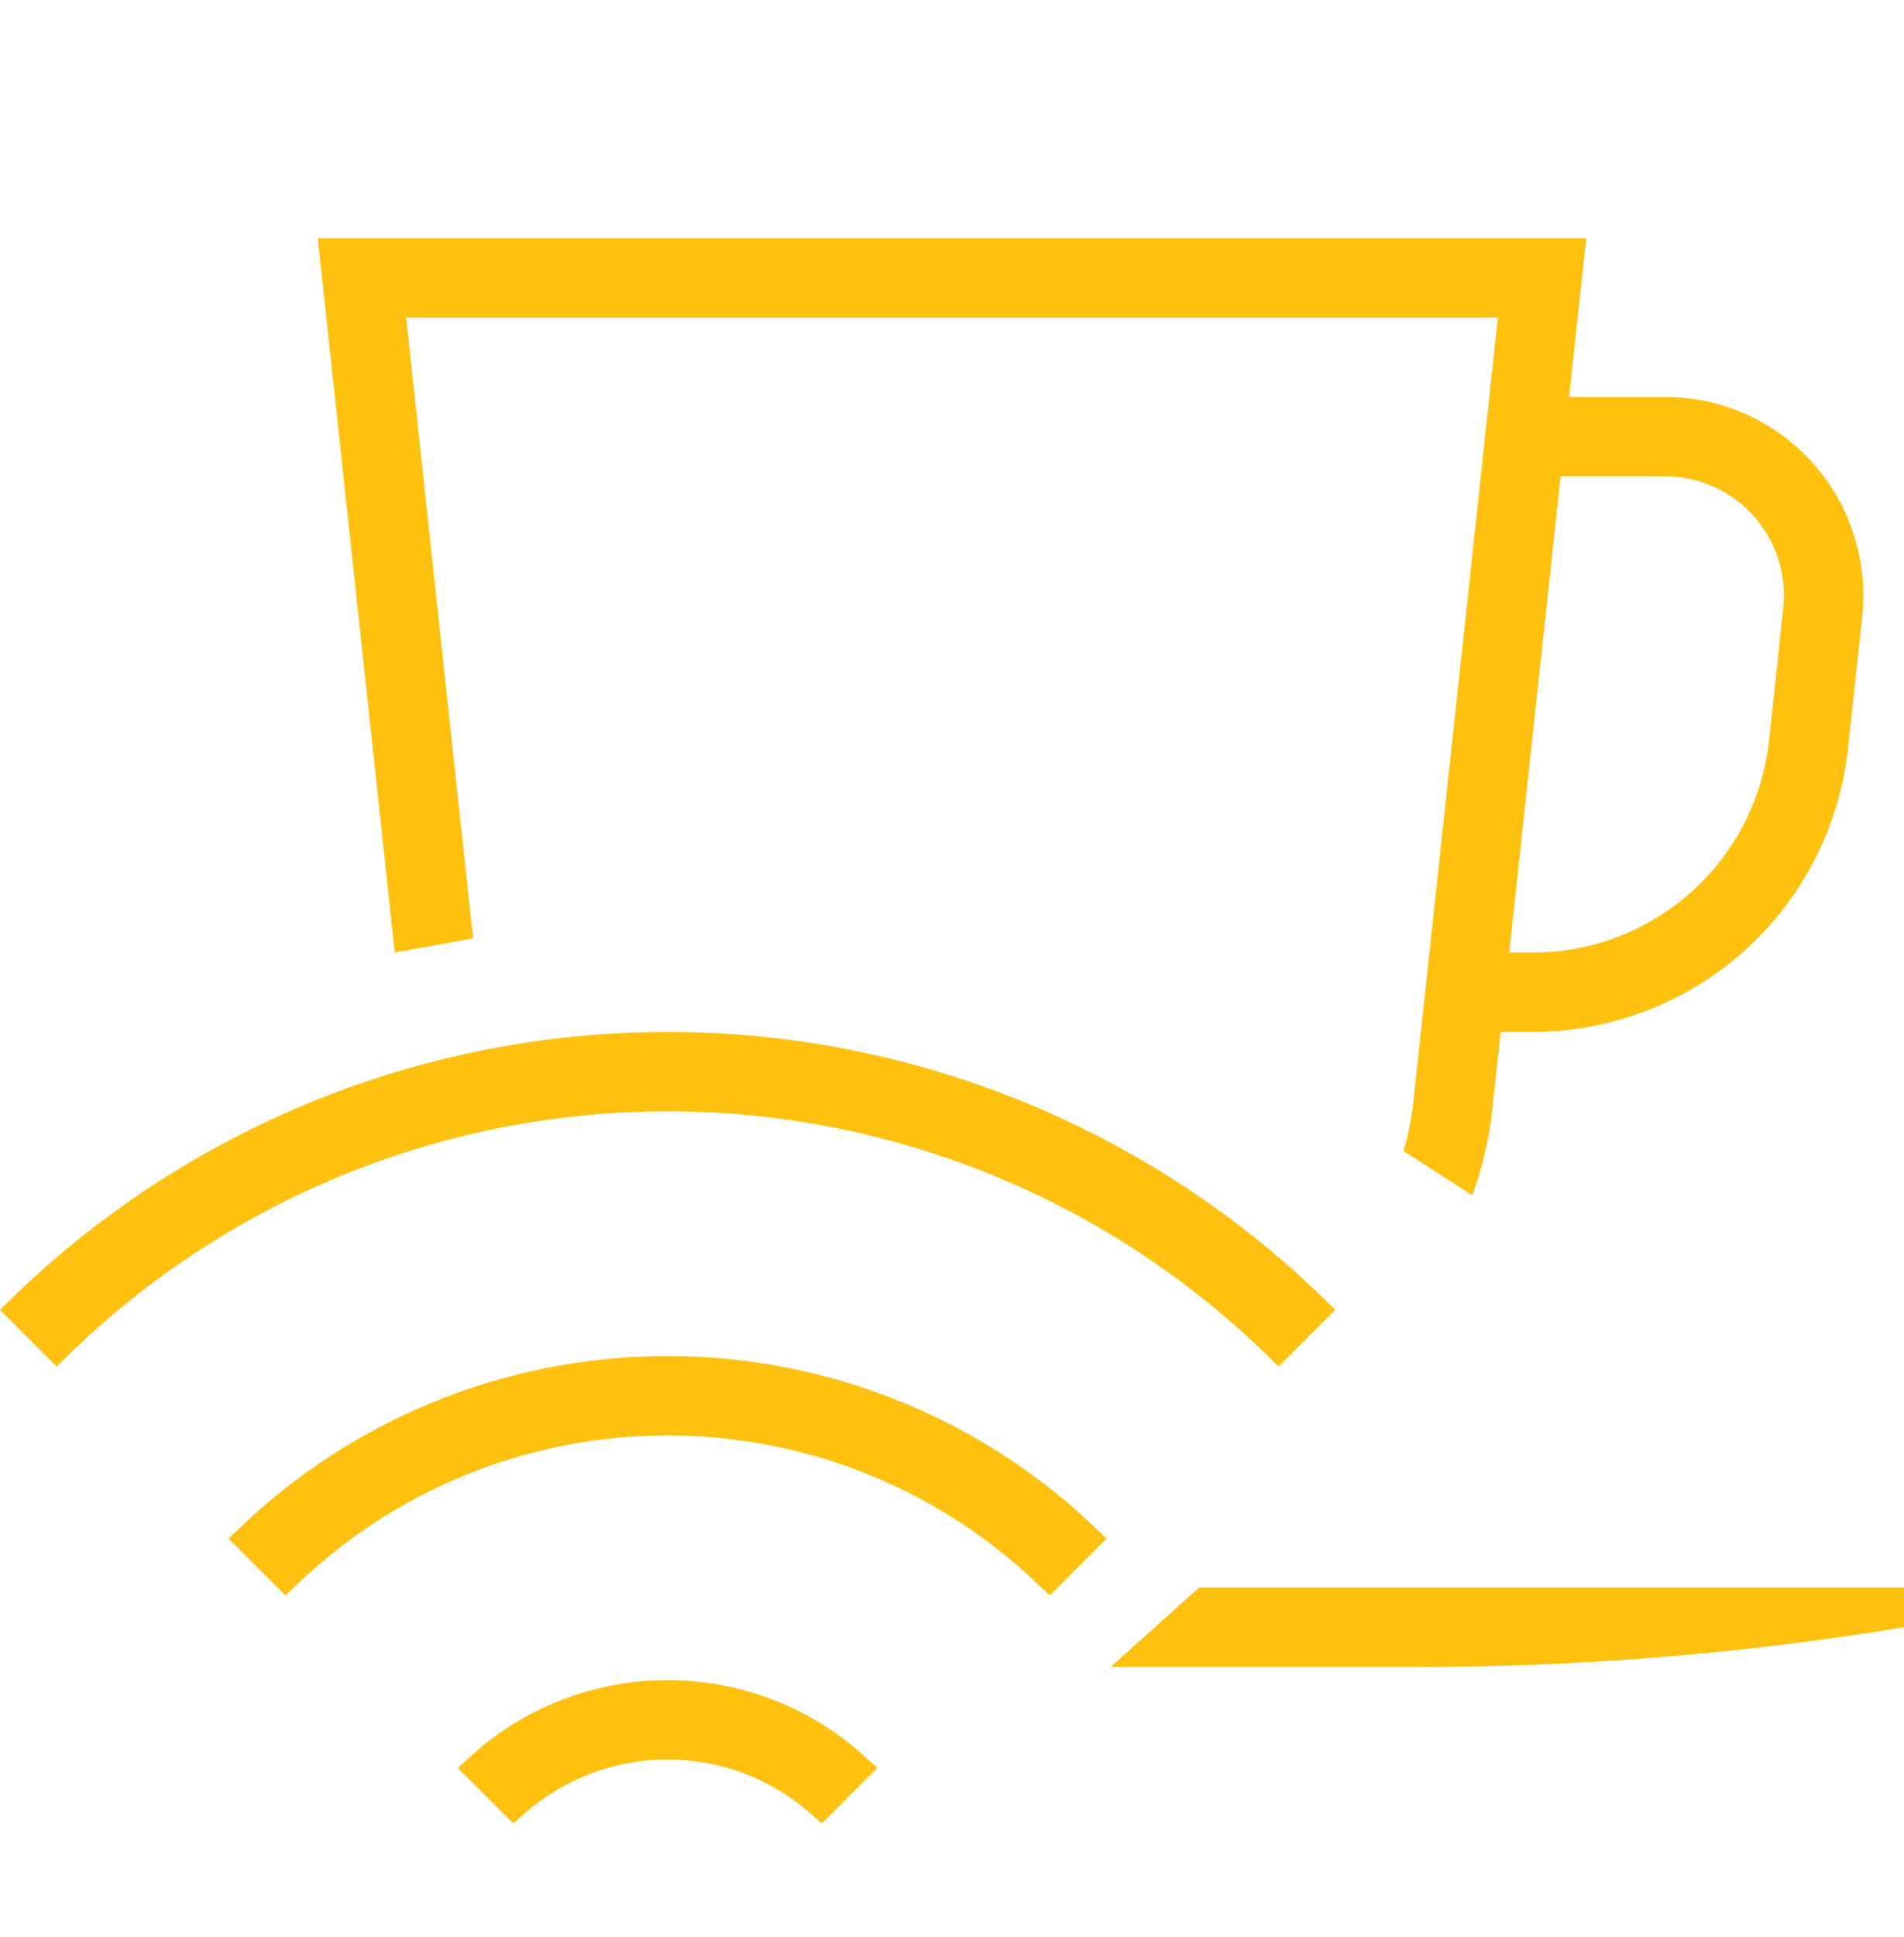<svg width="60" height="61" viewBox="0 0 60 61" fill="none" xmlns="http://www.w3.org/2000/svg">
<path fill-rule="evenodd" clip-rule="evenodd" d="M35 52.502L37.786 50.002H60V51.252C54.908 52.09 49.755 52.508 44.594 52.502H35ZM10.014 7.501L12.44 30.002L14.907 29.556L12.798 10.002H47.203L44.539 34.69C44.483 35.222 44.378 35.745 44.227 36.252L46.393 37.648C46.711 36.787 46.925 35.884 47.025 34.958L47.29 32.502H48.292C50.759 32.502 53.139 31.59 54.975 29.941C56.81 28.292 57.971 26.023 58.235 23.57L58.681 19.42C58.775 18.548 58.684 17.666 58.414 16.831C58.145 15.996 57.703 15.228 57.117 14.575C56.531 13.922 55.813 13.401 55.013 13.043C54.211 12.686 53.344 12.501 52.467 12.502H49.447L49.986 7.501H10.014ZM49.178 15.002H52.467C52.993 15.002 53.513 15.112 53.994 15.326C54.474 15.541 54.904 15.854 55.256 16.245C55.608 16.637 55.873 17.098 56.035 17.598C56.197 18.099 56.252 18.628 56.195 19.151L55.75 23.303C55.555 25.144 54.685 26.848 53.307 28.084C51.93 29.322 50.143 30.005 48.292 30.002H47.559L49.178 15.002Z" fill="#FEC110"/>
<path d="M34.155 48.466L33.071 49.551C31.53 48.072 29.728 46.888 27.756 46.061C25.628 45.169 23.344 44.709 21.037 44.709C18.73 44.709 16.445 45.169 14.318 46.061C12.345 46.888 10.544 48.072 9.003 49.551L7.918 48.467C9.607 46.853 11.581 45.565 13.74 44.666C16.052 43.704 18.532 43.209 21.037 43.209C23.541 43.209 26.021 43.704 28.334 44.666C30.493 45.565 32.466 46.853 34.155 48.466ZM24.422 54.1C25.341 54.487 26.187 55.028 26.922 55.699L25.876 56.745C25.277 56.218 24.595 55.791 23.857 55.482C22.963 55.109 22.005 54.918 21.037 54.918C20.068 54.918 19.11 55.109 18.216 55.482C17.477 55.791 16.796 56.218 16.197 56.745L15.151 55.699C15.886 55.028 16.731 54.487 17.65 54.1C18.722 53.649 19.873 53.417 21.036 53.417C22.199 53.417 23.35 53.649 24.422 54.1ZM40.288 42.336C37.8 39.908 34.873 37.972 31.662 36.631L31.662 36.631C28.297 35.225 24.685 34.502 21.038 34.502C17.391 34.502 13.78 35.225 10.414 36.631L10.414 36.631C7.203 37.972 4.276 39.908 1.788 42.336L0.71 41.258C3.345 38.695 6.441 36.653 9.837 35.239C13.387 33.762 17.193 33.002 21.038 33.002C24.883 33.002 28.689 33.762 32.239 35.239L32.431 34.778L32.239 35.239C35.635 36.653 38.732 38.695 41.366 41.258L40.288 42.336Z" fill="#FEC110" stroke="#FEC110"/>
</svg>
